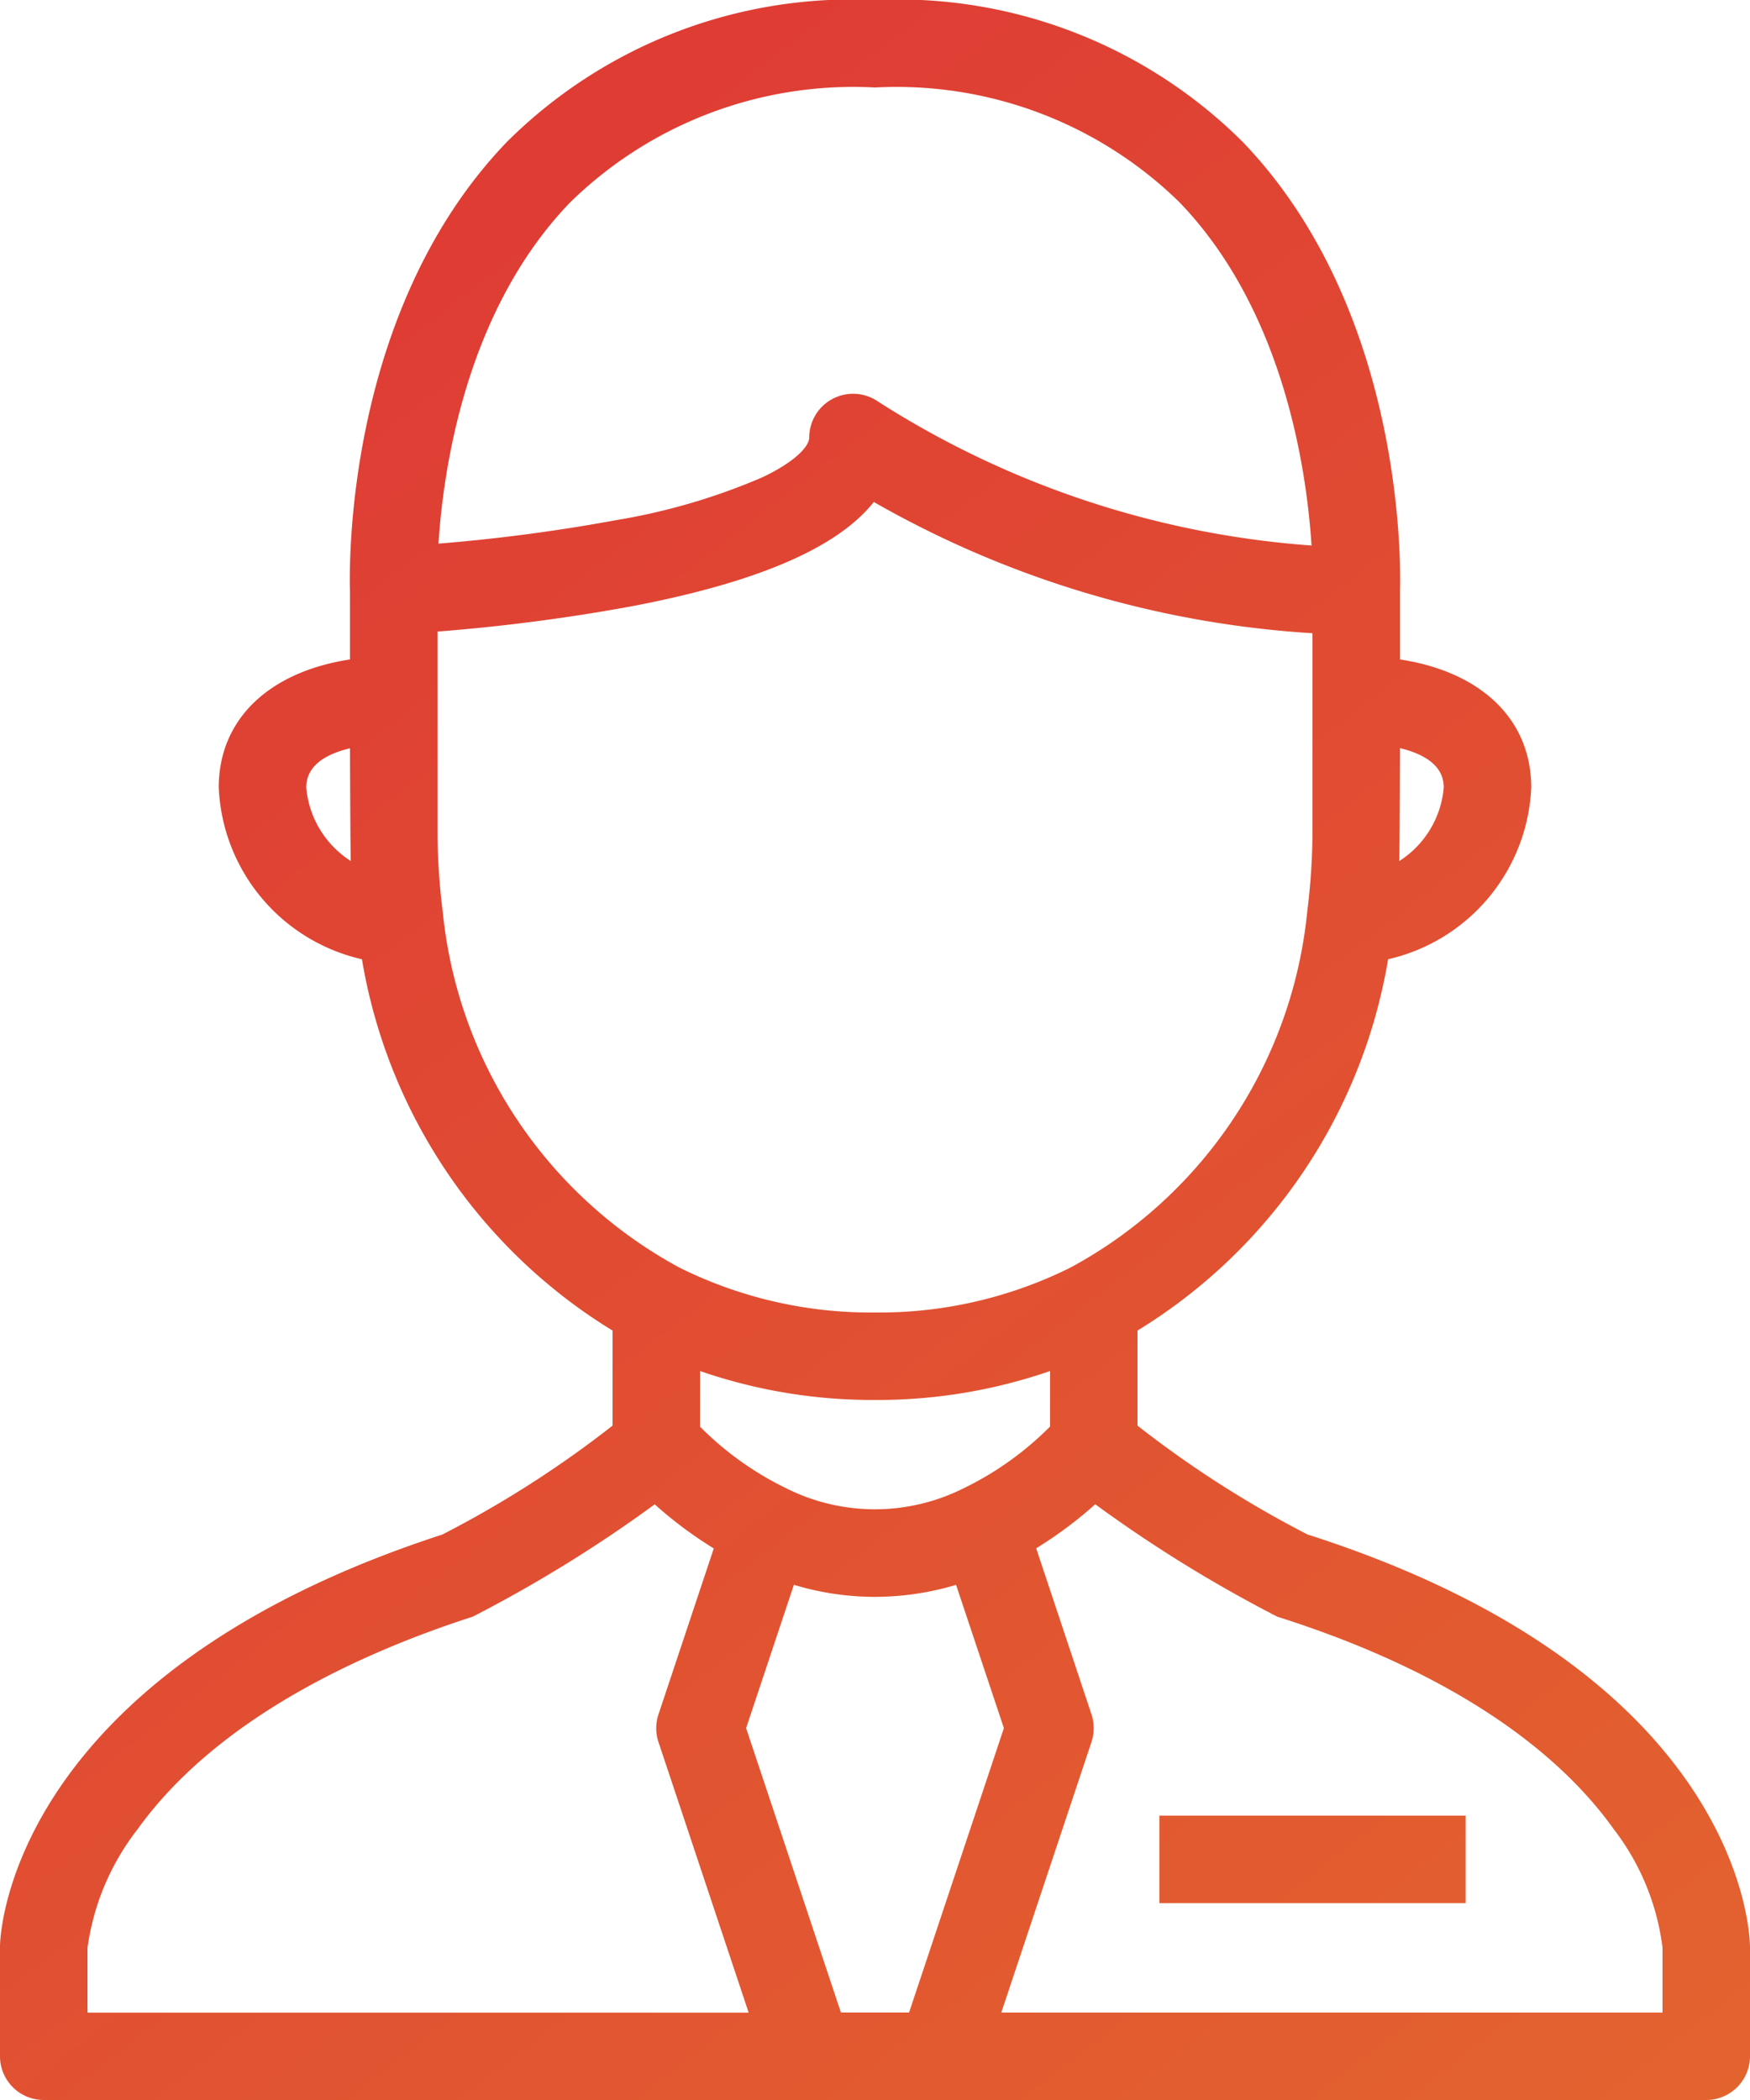 <svg xmlns="http://www.w3.org/2000/svg" viewBox="-4069 -17127 40 48"><defs><style>.cls-1{fill:url(#linear-gradient)}</style><linearGradient id="linear-gradient" x2="1" y2="1" gradientUnits="objectBoundingBox"><stop offset="0" stop-color="#de3535"/><stop offset="1" stop-color="#e46d2e"/></linearGradient></defs><path id="Outstaffing" class="cls-1" d="M-311-2045a1 1 0 0 1-1-1v-2.516c0-.252.215-6.19 10.111-9.409a24.315 24.315 0 0 0 3.89-2.489v-2.173a12.335 12.335 0 0 1-5.728-8.487A4.213 4.213 0 0 1-307-2075c0-1.559 1.148-2.644 3-2.927v-1.556c-.016-.481-.139-6.389 3.579-10.266A11.172 11.172 0 0 1-292-2093a11.161 11.161 0 0 1 8.405 3.244c3.729 3.881 3.61 9.8 3.595 10.274v1.555c1.851.282 3 1.368 3 2.927a4.214 4.214 0 0 1-3.272 3.926 12.335 12.335 0 0 1-5.728 8.487v2.173a24.36 24.36 0 0 0 3.887 2.488c9.965 3.19 10.111 9.167 10.113 9.421v2.505a1 1 0 0 1-1 1zm22.684-12.61l1.264 3.794a1 1 0 0 1 0 .633l-2.061 6.184H-274v-1.487a5.562 5.562 0 0 0-1.116-2.706c-1.012-1.425-3.167-3.423-7.686-4.854a31.2 31.2 0 0 1-4.164-2.571 9.38 9.38 0 0 1-1.35 1.007zm-6.63 4.11l2.167 6.5h1.558l2.167-6.5-1.093-3.275a6.474 6.474 0 0 1-1.853.275 6.414 6.414 0 0 1-1.854-.276zm-6.247-2.548c-2.48.8-5.824 2.292-7.671 4.871a5.651 5.651 0 0 0-1.136 2.7v1.48h15.112l-2.061-6.184a1 1 0 0 1 0-.633l1.264-3.793a9.376 9.376 0 0 1-1.35-1.008 31.243 31.243 0 0 1-4.158 2.567zm5.193-4.343a7.193 7.193 0 0 0 1.967 1.407 4.52 4.52 0 0 0 4.062 0 7.206 7.206 0 0 0 1.972-1.409v-1.269a12.067 12.067 0 0 1-4 .661 12.062 12.062 0 0 1-4-.661zm-1.562-18.751a42.945 42.945 0 0 1-4.438.578v4.564a15.185 15.185 0 0 0 .121 1.851 10.415 10.415 0 0 0 5.4 8.118A9.808 9.808 0 0 0-292-2063a9.8 9.8 0 0 0 4.478-1.032 10.413 10.413 0 0 0 5.4-8.117A15.185 15.185 0 0 0-282-2074v-4.526a23.033 23.033 0 0 1-10.027-3c-.834 1.051-2.666 1.837-5.535 2.384zm17.546 5.823A2.217 2.217 0 0 0-279-2075c0-.526-.49-.776-1-.9 0 0-.007 2.35-.017 2.581zM-305-2075a2.218 2.218 0 0 0 1.018 1.68c-.011-.23-.018-2.576-.018-2.576-.51.121-1 .371-1 .896zm13.078-8.816a21.2 21.2 0 0 0 9.9 3.285c-.112-1.735-.636-5.374-3.02-7.847A9.242 9.242 0 0 0-292-2091a9.25 9.25 0 0 0-6.978 2.636c-2.363 2.462-2.886 6.044-3 7.79a40.291 40.291 0 0 0 4.055-.536 14.349 14.349 0 0 0 3.355-.983c.786-.375 1.065-.723 1.065-.906a1 1 0 0 1 .541-.888 1 1 0 0 1 .459-.112 1 1 0 0 1 .581.183zm6.422 34.316v-2h7v2z" transform="translate(-3757 -15034)"/></svg>